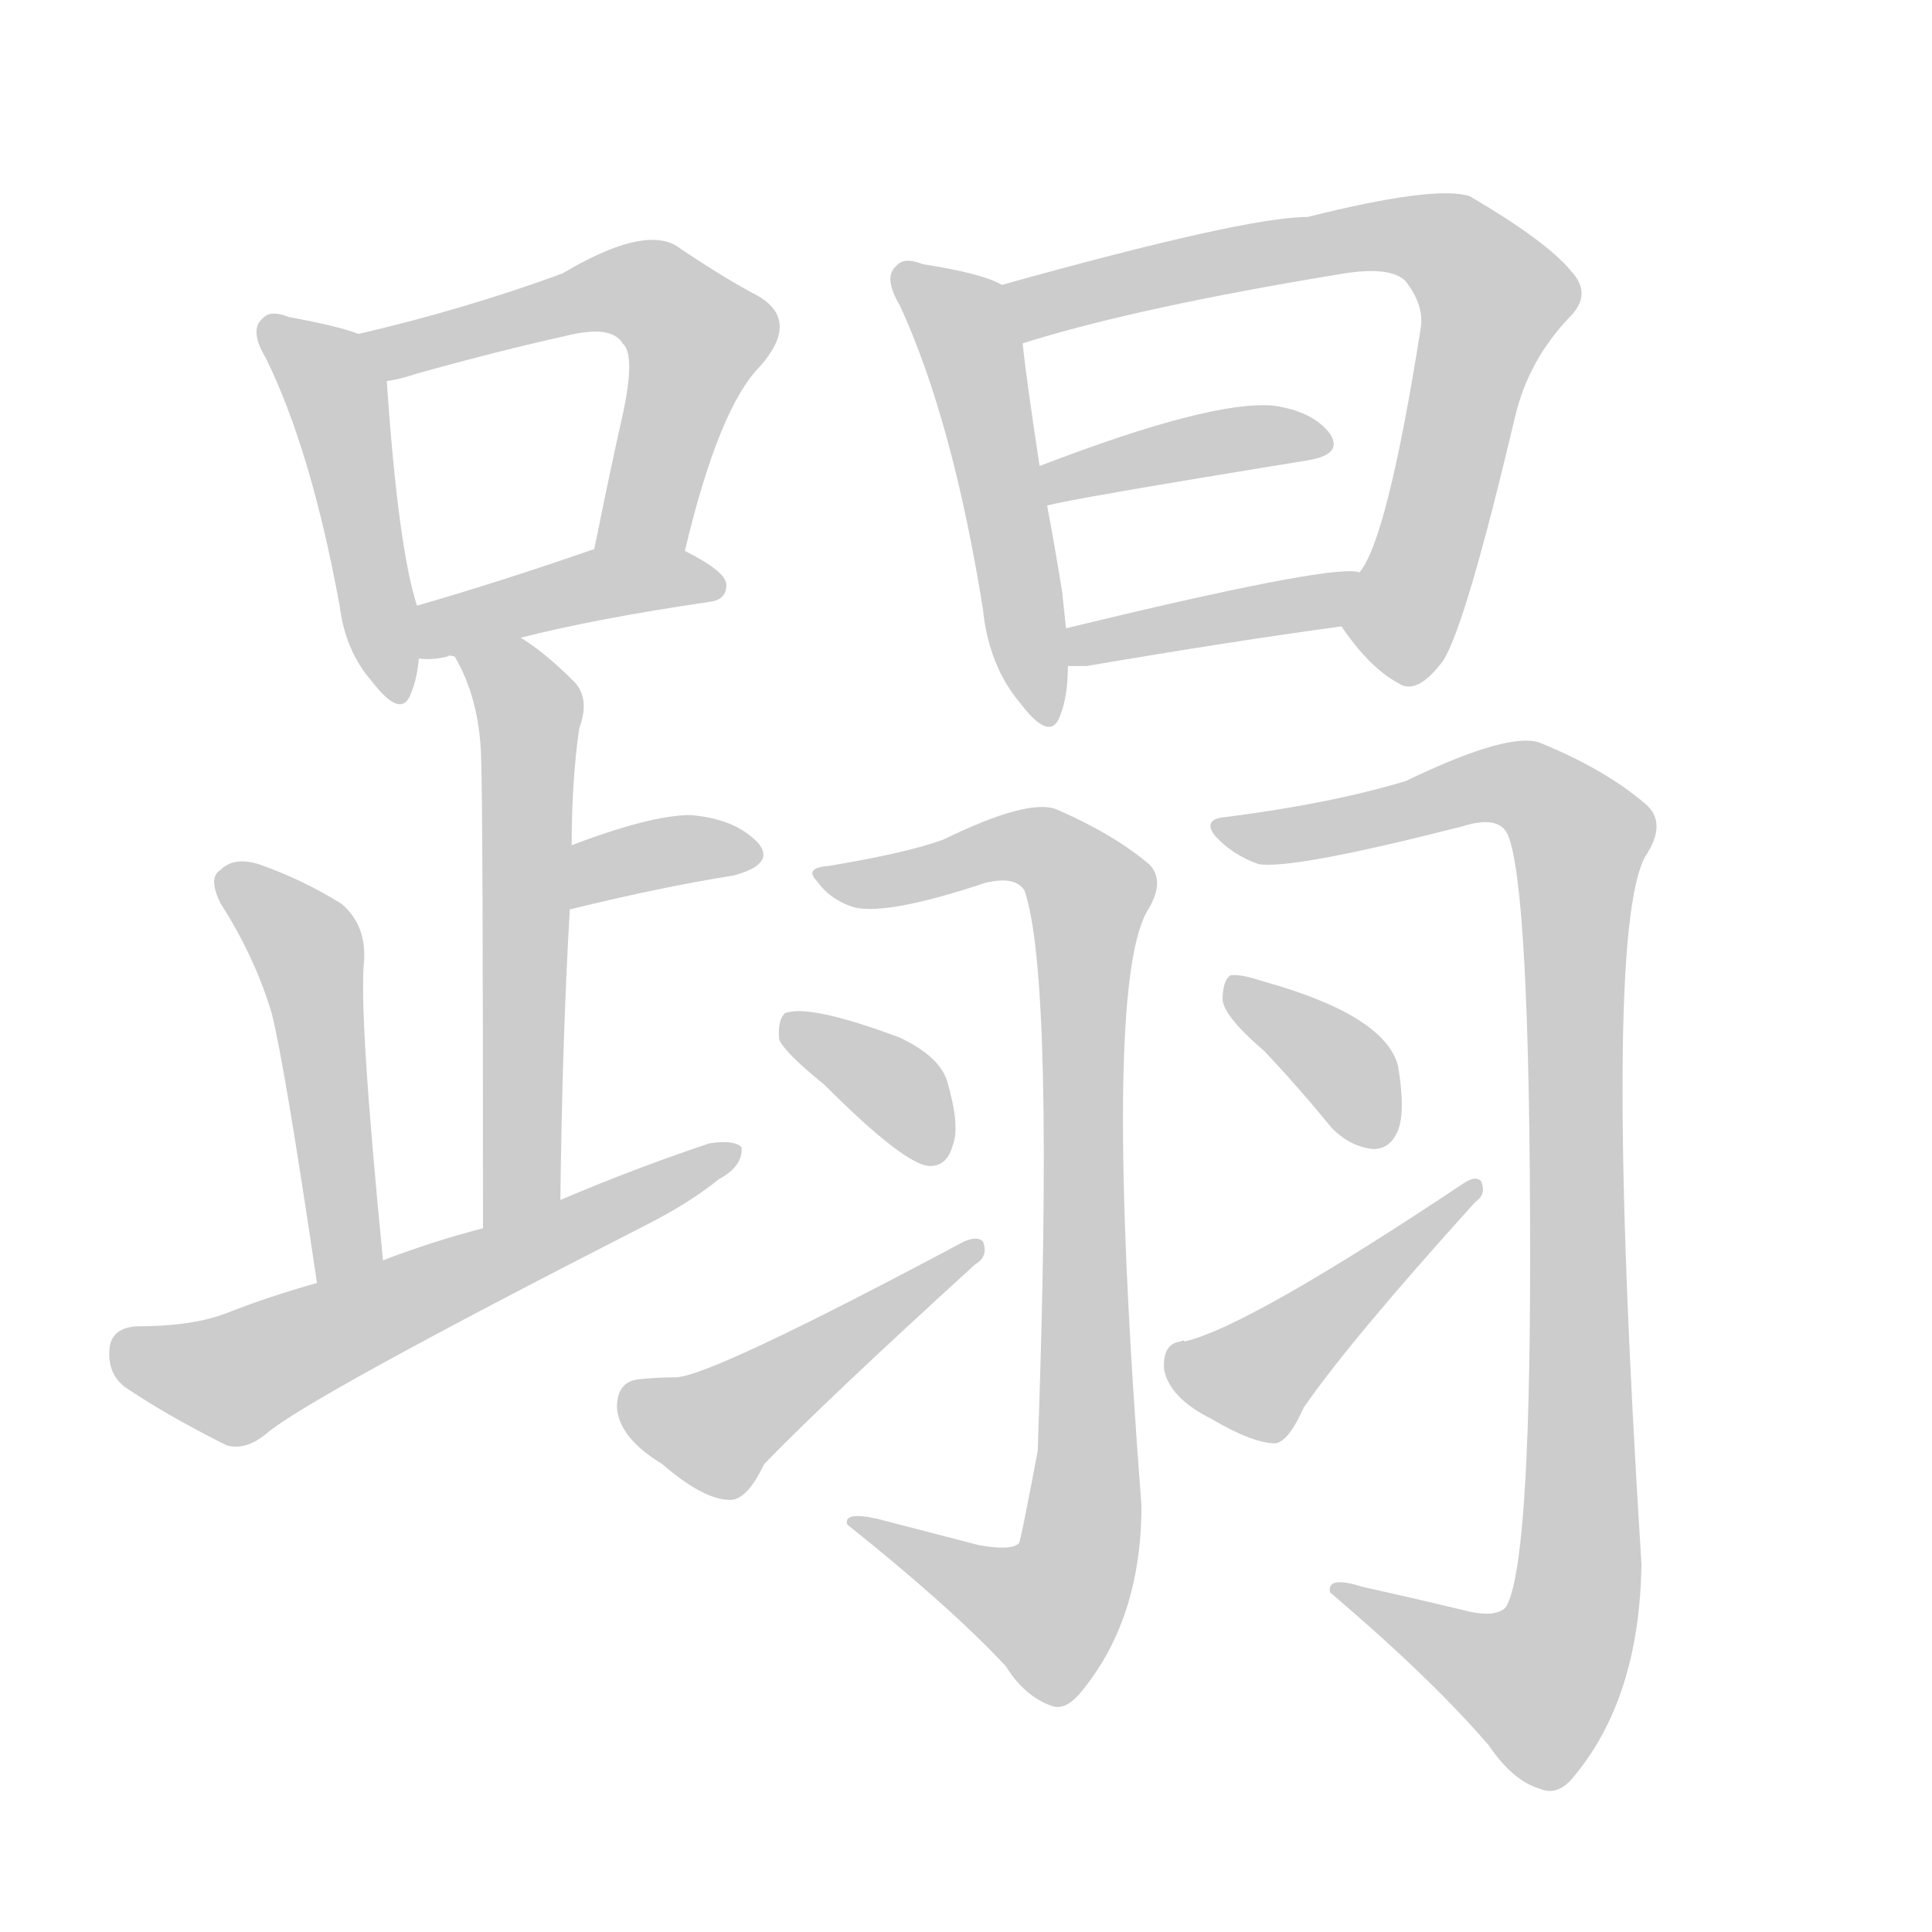 <!--
AnimCJK 2016-2018 Copyright Francois Mizessyn - https://github.com/parsimonhi/animCJK
Derived from:
    MakeMeAHanzi project - https://github.com/skishore/makemeahanzi
    Arphic PL KaitiM GB - https://apps.ubuntu.com/cat/applications/precise/fonts-arphic-gkai00mp/
    Arphic PL UKai - https://apps.ubuntu.com/cat/applications/fonts-arphic-ukai/
You can redistribute and/or modify this file under the terms of the Arphic Public License
as published by Arphic Technology Co., Ltd.
You should have received a copy of this license (the directory "APL") along with this file;
if not, see http://ftp.gnu.org/non-gnu/chinese-fonts-truetype/LICENSE.
-->
<svg id="z36427" class="acjk" version="1.1" viewBox="0 0 1024 1024" xmlns="http://www.w3.org/2000/svg" xmlns:xlink="http://www.w3.org/1999/xlink">
<style>
<![CDATA[
@keyframes z36427k {
	from {
		stroke:#ccc;
		stroke-dashoffset:3334;
	}
	1% {
		stroke:#c00;
		stroke-dashoffset:3334;
	}
	75% {
		stroke:#c00;
		stroke-dashoffset:0;
	}
	to {
		stroke:#000;
	}
}
#z36427 path[clip-path] {
	animation:z36427k 1s linear both;
	stroke-dasharray:3334;
	stroke-width:128;
	stroke-linecap:round;
	fill:none;
}
#z36427 path[clip-path="url(#z36427c1)"] {animation-delay:1s;}
#z36427 path[clip-path="url(#z36427c2)"] {animation-delay:2s;}
#z36427 path[clip-path="url(#z36427c3)"] {animation-delay:3s;}
#z36427 path[clip-path="url(#z36427c4)"] {animation-delay:4s;}
#z36427 path[clip-path="url(#z36427c5)"] {animation-delay:5s;}
#z36427 path[clip-path="url(#z36427c6)"] {animation-delay:6s;}
#z36427 path[clip-path="url(#z36427c7)"] {animation-delay:7s;}
#z36427 path[clip-path="url(#z36427c8)"] {animation-delay:8s;}
#z36427 path[clip-path="url(#z36427c9)"] {animation-delay:9s;}
#z36427 path[clip-path="url(#z36427c10)"] {animation-delay:10s;}
#z36427 path[clip-path="url(#z36427c11)"] {animation-delay:11s;}
#z36427 path[clip-path="url(#z36427c12)"] {animation-delay:12s;}
#z36427 path[clip-path="url(#z36427c13)"] {animation-delay:13s;}
#z36427 path[clip-path="url(#z36427c14)"] {animation-delay:14s;}
#z36427 path[clip-path="url(#z36427c15)"] {animation-delay:15s;}
#z36427 path[clip-path="url(#z36427c16)"] {animation-delay:16s;}
#z36427 path[clip-path="url(#z36427c17)"] {animation-delay:17s;}
#z36427 path {fill:#ccc;}
]]>
</style>
<path id="z36427d1" d="M190 177Q180 173 153 168Q143 164 139 169Q132 175 141 190Q165 239 180 321Q183 345 197 361Q213 382 218 367Q221 360 222 349C224 340 224 330 221 321Q211 290 205 202C205 192 199 181 190 177 Z"/>
<path id="z36427d2" d="M363 292Q381 216 403 194Q424 170 402 157Q383 147 358 130Q340 120 298 145Q246 164 190 177C180 179 195 204 205 202Q212 201 221 198Q264 186 300 178Q324 172 330 182Q337 188 330 220Q323 251 315 291C312 307 360 308 363 292 Z"/>
<path id="z36427d3" d="M276 338Q315 328 376 319Q385 318 385 310Q385 303 363 292C348 286 330 285 315 291Q263 309 221 321C212 323 213 349 222 349Q229 350 237 348Q238 347 241 348C253 348 264 340 276 338 Z"/>
<path id="z36427d4" d="M297 636Q298 551 302 482C303 459 303 459 303 448Q303 414 307 386Q313 370 304 361Q289 346 276 338C266 331 235 338 241 348Q254 370 255 401Q256 428 256 651C256 666 297 651 297 636 Z"/>
<path id="z36427d5" d="M302 482Q351 470 389 464Q411 458 402 447Q390 434 366 432Q345 432 303 448C292 452 291 484 302 482 Z"/>
<path id="z36427d6" d="M203 668Q190 536 193 509Q194 490 181 479Q160 466 137 458Q124 454 117 461Q110 465 117 479Q135 507 144 537Q151 565 168 680C170 692 203 680 203 668 Z"/>
<path id="z36427d7" d="M168 680Q143 687 120 696Q102 703 72 703Q59 704 58 715Q57 728 66 735Q88 750 120 766Q130 769 141 760Q163 741 341 650Q365 638 381 625Q394 618 393 608Q389 604 376 606Q337 619 297 636C270 646 270 646 256 651Q229 658 203 668C180 676 180 676 168 680 Z"/>
<path id="z36427d8" d="M531 151Q521 145 489 140Q479 136 475 141Q468 147 477 162Q505 223 521 323Q524 353 541 373Q557 394 562 379Q566 369 566 353C565 340 565 340 565 333Q564 324 563 314Q559 289 555 268C552 254 552 254 551 247Q544 201 542 182C540 171 541 156 531 151 Z"/>
<path id="z36427d9" d="M711 332Q726 354 741 362Q751 369 765 350Q777 331 803 221Q810 191 832 168Q844 156 833 144Q820 128 779 104Q761 98 693 115Q660 115 531 151C521 154 532 186 542 182Q602 163 712 145Q737 141 745 149Q755 162 753 174Q735 288 720 304C714 312 705 324 711 332 Z"/>
<path id="z36427d10" d="M555 268Q564 265 693 244Q712 241 705 230Q696 218 675 215Q642 212 551 247C544 250 548 269 555 268 Z"/>
<path id="z36427d11" d="M566 353Q570 353 576 353Q652 340 711 332C721 330 730 306 720 304Q721 303 719 303Q701 300 565 333C558 334 559 353 566 353 Z"/>
<path id="z36427d12" d="M519 819Q492 812 465 805Q447 801 449 808Q503 851 533 883Q543 899 557 904Q564 907 572 898Q605 859 605 798Q584 525 608 483Q618 467 609 458Q590 442 560 429Q545 423 500 445Q481 452 439 459Q426 460 433 467Q440 477 453 481Q471 485 522 468Q538 464 543 472Q559 518 550 769Q541 817 540 818Q536 822 519 819 Z"/>
<path id="z36427d13" d="M437 575Q480 618 493 618Q502 618 505 607Q509 597 502 573Q498 560 477 550Q429 532 416 537Q412 541 413 551Q416 558 437 575 Z"/>
<path id="z36427d14" d="M339 731Q327 732 327 746Q328 762 351 776Q373 795 387 795Q396 795 405 776Q438 742 517 670Q524 666 521 658Q518 655 511 658Q376 730 358 730Q349 730 339 731 Z"/>
<path id="z36427d15" d="M774 853Q749 847 722 841Q703 835 705 844Q759 890 789 925Q802 944 816 948Q825 952 833 943Q869 901 870 829Q849 496 872 454Q884 436 872 426Q851 408 817 394Q801 387 745 414Q705 426 650 433Q637 434 644 443Q653 453 667 458Q685 461 775 438Q794 432 799 442Q811 469 811 667Q811 832 798 852Q792 858 774 853 Z"/>
<path id="z36427d16" d="M670 557Q688 576 706 598Q716 608 728 609Q737 609 741 599Q745 589 741 565Q734 538 669 520Q657 516 652 517Q648 520 648 530Q649 539 670 557 Z"/>
<path id="z36427d17" d="M626 711Q616 712 617 726Q620 741 642 752Q664 765 676 765Q683 764 691 746Q716 710 782 637Q788 633 785 626Q782 623 776 627Q662 703 628 711Q627 710 626 711 Z"/>
<defs>
	<clipPath id="z36427c1"><use xlink:href="#z36427d1"/></clipPath>
	<clipPath id="z36427c2"><use xlink:href="#z36427d2"/></clipPath>
	<clipPath id="z36427c3"><use xlink:href="#z36427d3"/></clipPath>
	<clipPath id="z36427c4"><use xlink:href="#z36427d4"/></clipPath>
	<clipPath id="z36427c5"><use xlink:href="#z36427d5"/></clipPath>
	<clipPath id="z36427c6"><use xlink:href="#z36427d6"/></clipPath>
	<clipPath id="z36427c7"><use xlink:href="#z36427d7"/></clipPath>
	<clipPath id="z36427c8"><use xlink:href="#z36427d8"/></clipPath>
	<clipPath id="z36427c9"><use xlink:href="#z36427d9"/></clipPath>
	<clipPath id="z36427c10"><use xlink:href="#z36427d10"/></clipPath>
	<clipPath id="z36427c11"><use xlink:href="#z36427d11"/></clipPath>
	<clipPath id="z36427c12"><use xlink:href="#z36427d12"/></clipPath>
	<clipPath id="z36427c13"><use xlink:href="#z36427d13"/></clipPath>
	<clipPath id="z36427c14"><use xlink:href="#z36427d14"/></clipPath>
	<clipPath id="z36427c15"><use xlink:href="#z36427d15"/></clipPath>
	<clipPath id="z36427c16"><use xlink:href="#z36427d16"/></clipPath>
	<clipPath id="z36427c17"><use xlink:href="#z36427d17"/></clipPath>
</defs>
<path pathLength="3333" clip-path="url(#z36427c1)" d="M144 174L179 212L208 368"/>
<path pathLength="3333" clip-path="url(#z36427c2)" d="M197 178L335 152L360 167L372 189L328 289"/>
<path pathLength="3333" clip-path="url(#z36427c3)" d="M225 341L378 310"/>
<path pathLength="3333" clip-path="url(#z36427c4)" d="M249 353L282 383L265 646"/>
<path pathLength="3333" clip-path="url(#z36427c5)" d="M307 473L399 455"/>
<path pathLength="3333" clip-path="url(#z36427c6)" d="M120 467L164 507L181 674"/>
<path pathLength="3333" clip-path="url(#z36427c7)" d="M63 716L125 730L387 613"/>
<path pathLength="3333" clip-path="url(#z36427c8)" d="M480 145L514 183L554 380"/>
<path pathLength="3333" clip-path="url(#z36427c9)" d="M538 153L742 124L784 144L794 168L730 353"/>
<path pathLength="3333" clip-path="url(#z36427c10)" d="M559 261L699 236"/>
<path pathLength="3333" clip-path="url(#z36427c11)" d="M572 345L713 313"/>
<path pathLength="3333" clip-path="url(#z36427c12)" d="M438 464L540 448L580 479L570 830L549 862L458 808"/>
<path pathLength="3333" clip-path="url(#z36427c13)" d="M420 543L496 612"/>
<path pathLength="3333" clip-path="url(#z36427c14)" d="M332 743L386 758L514 664"/>
<path pathLength="3333" clip-path="url(#z36427c15)" d="M650 437L804 416L840 446L832 861L801 902L709 845"/>
<path pathLength="3333" clip-path="url(#z36427c16)" d="M657 527L729 604"/>
<path pathLength="3333" clip-path="url(#z36427c17)" d="M622 723L673 728L777 634"/>
</svg>